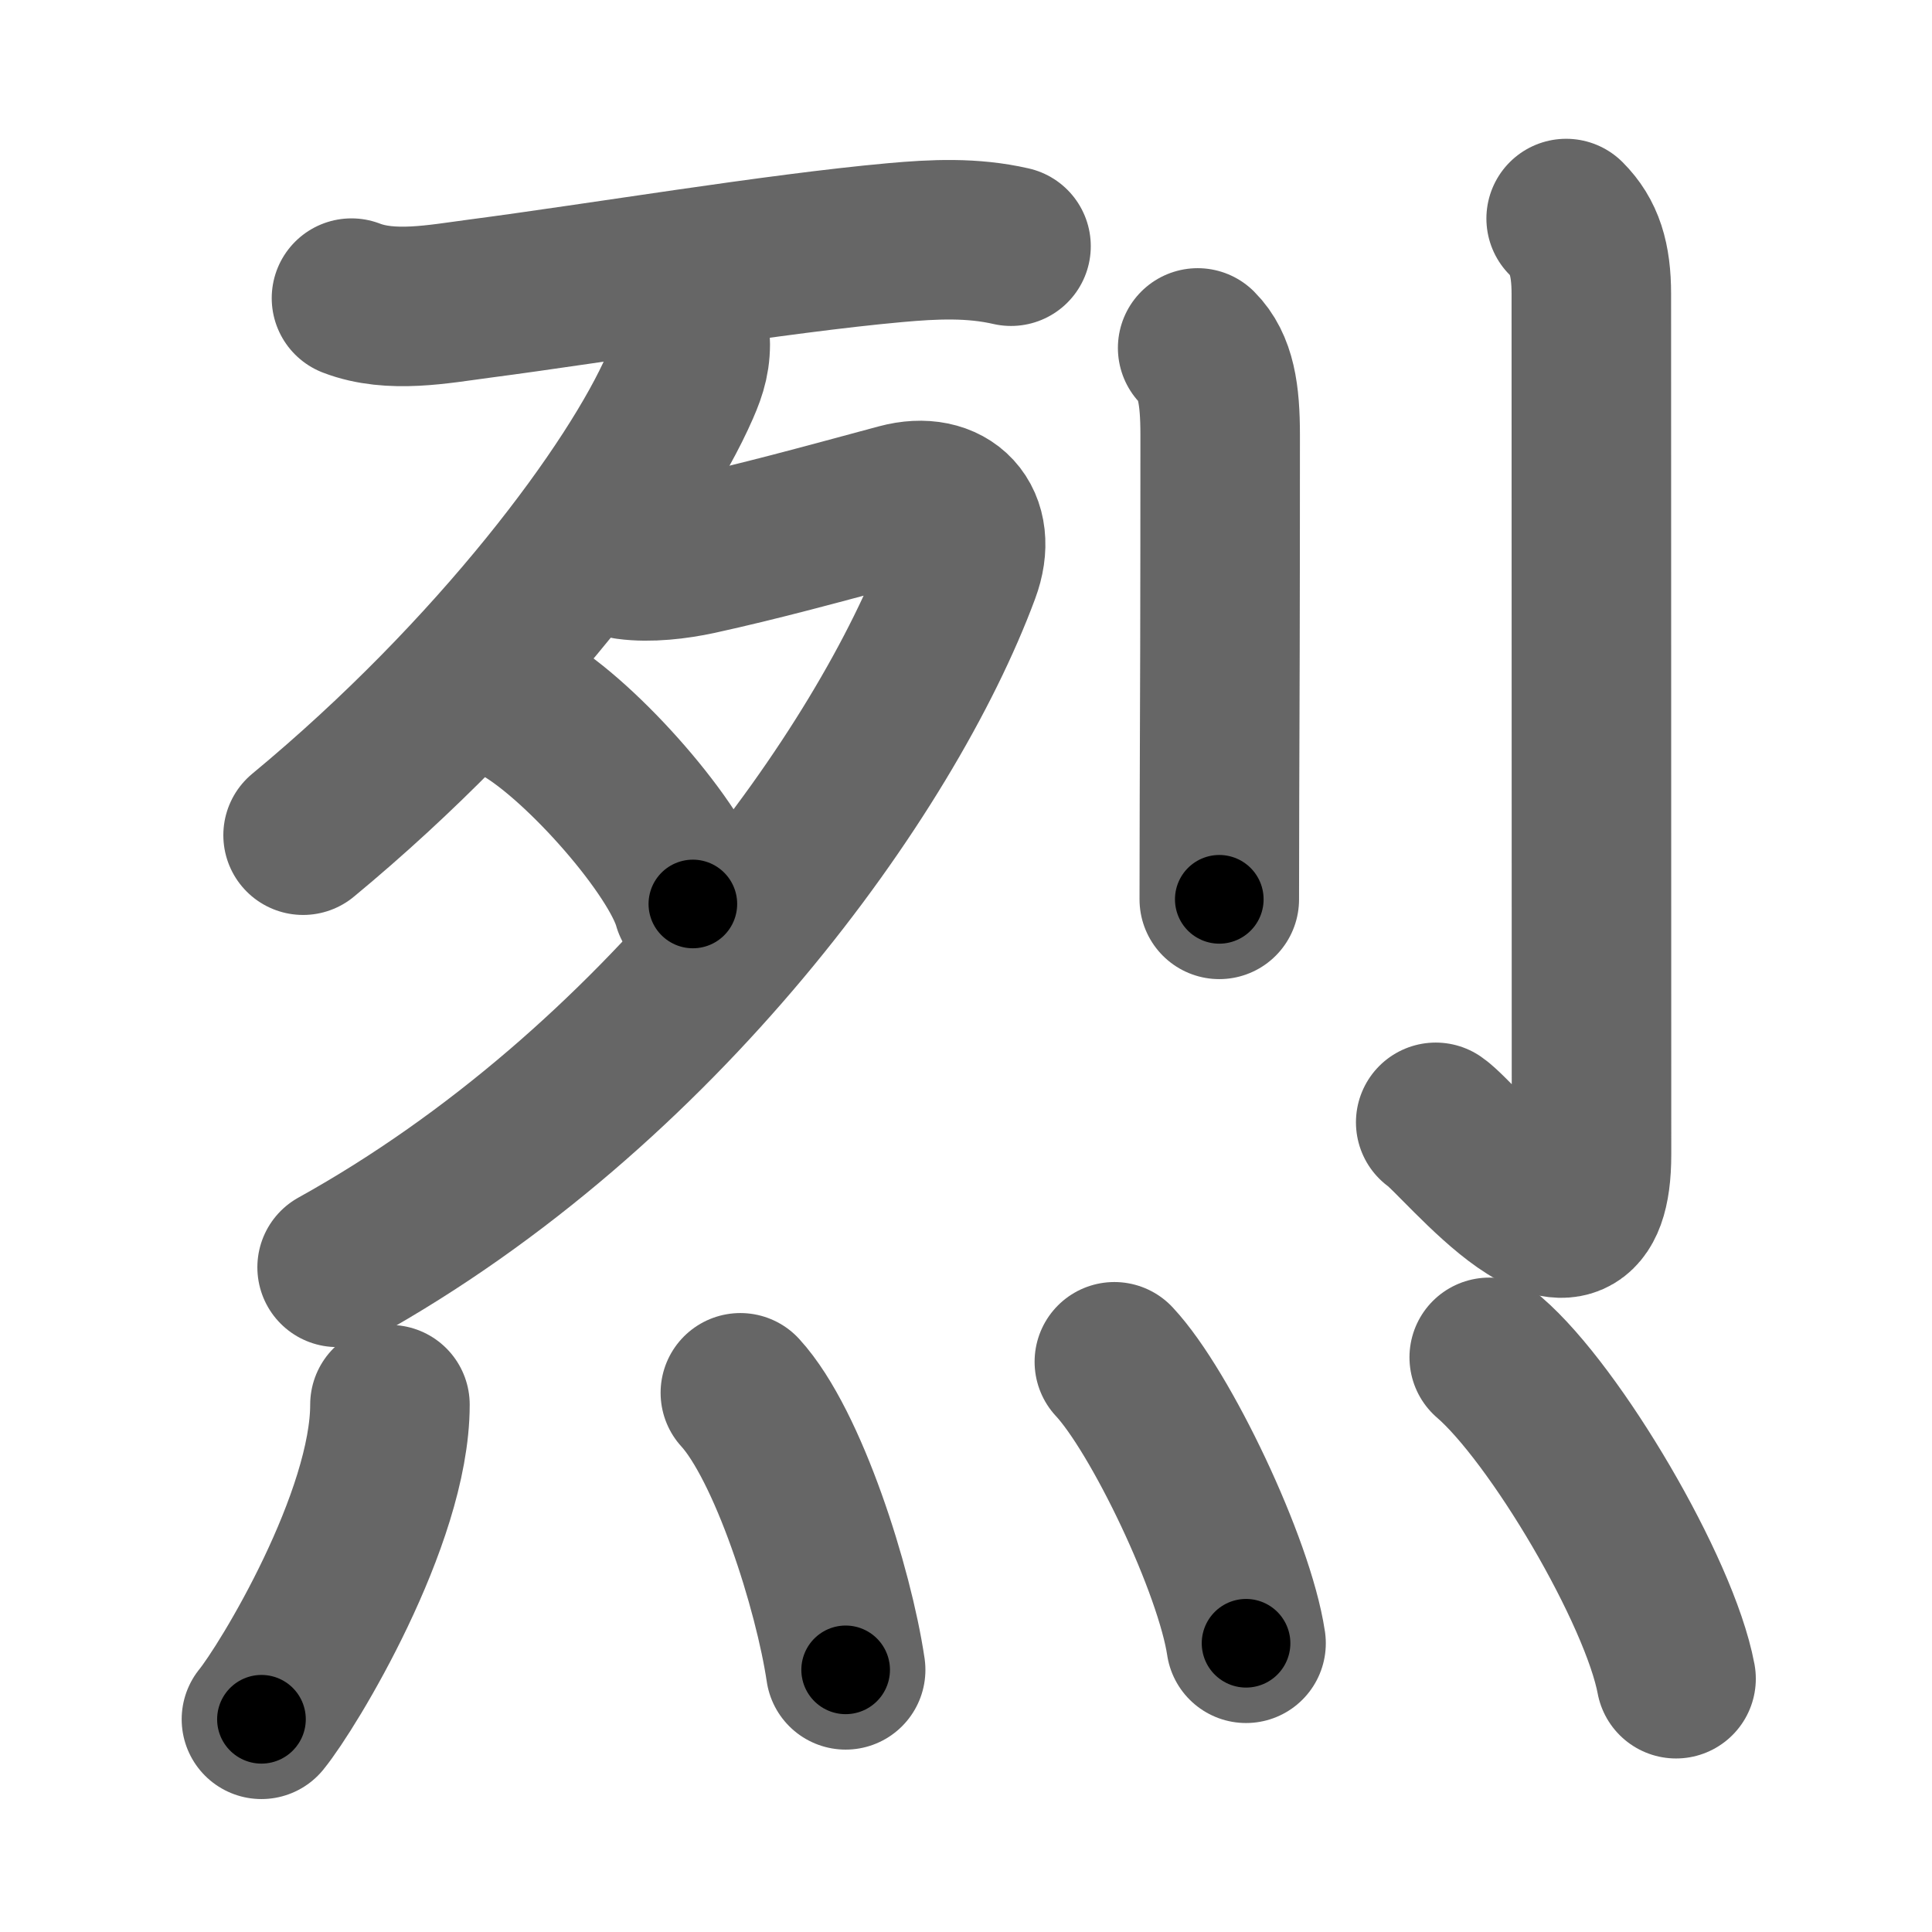<svg xmlns="http://www.w3.org/2000/svg" width="109" height="109" viewBox="0 0 109 109" id="70c8"><g fill="none" stroke="#666" stroke-width="9" stroke-linecap="round" stroke-linejoin="round"><g><g p4:phon="列" xmlns:p4="http://kanjivg.tagaini.net"><g><g><path d="M19.83,16.82c2.23,0.86,4.93,0.33,7.21,0.03c6.72-0.88,16.7-2.55,23.45-3.16c2.21-0.2,4.37-0.3,6.55,0.2" /></g><g><path d="M38.93,19.01c0.07,1.11-0.15,1.84-0.57,2.8C35.88,27.5,28.12,38,17.1,47.12" /><path d="M35.41,31.58c1.24,0.17,2.74-0.01,3.95-0.27c3.51-0.77,6.72-1.65,11.39-2.91c2.72-0.73,4.46,1.06,3.43,3.82C50,43.5,37.25,61.38,19.02,71.5" /><path d="M29.5,39.88c3.38,1.96,8.74,8.07,9.59,11.12" /></g></g><g><path d="M67.57,19.63c1.03,1.03,1.27,2.62,1.27,4.9c0,9.79-0.02,15.49-0.04,20.72c0,1.83-0.01,3.61-0.01,5.49" /><path d="M88.36,12.33c1.03,1.03,1.42,2.29,1.42,4.26c0,11.25,0.01,44.71,0.01,48.54c0,8.61-7.36-0.84-8.79-1.81" /></g></g><g><path d="M22,79.25c0,6.43-5.75,15.91-7.25,17.75" /><path d="M41.77,78.58c2.7,2.95,5.26,11.05,5.94,15.63" /><path d="M62.87,76.83c2.62,2.8,6.78,11.52,7.43,15.88" /><path d="M84.02,76.58c3.72,3.2,9.61,13.16,10.54,18.13" /></g></g></g><g fill="none" stroke="#000" stroke-width="5" stroke-linecap="round" stroke-linejoin="round"><g><g p4:phon="列" xmlns:p4="http://kanjivg.tagaini.net"><g><g><path d="M19.83,16.82c2.23,0.86,4.93,0.33,7.21,0.03c6.72-0.88,16.7-2.55,23.45-3.16c2.21-0.2,4.37-0.3,6.55,0.2" stroke-dasharray="37.54" stroke-dashoffset="37.54"><animate id="0" attributeName="stroke-dashoffset" values="37.54;0" dur="0.38s" fill="freeze" begin="0s;70c8.click" /></path></g><g><path d="M38.93,19.01c0.07,1.11-0.15,1.84-0.57,2.8C35.88,27.5,28.12,38,17.1,47.12" stroke-dasharray="36.18" stroke-dashoffset="36.18"><animate attributeName="stroke-dashoffset" values="36.18" fill="freeze" begin="70c8.click" /><animate id="1" attributeName="stroke-dashoffset" values="36.18;0" dur="0.36s" fill="freeze" begin="0.end" /></path><path d="M35.41,31.58c1.24,0.17,2.74-0.01,3.95-0.27c3.51-0.77,6.72-1.65,11.39-2.91c2.72-0.73,4.46,1.06,3.43,3.82C50,43.5,37.25,61.38,19.02,71.5" stroke-dasharray="76.15" stroke-dashoffset="76.15"><animate attributeName="stroke-dashoffset" values="76.15" fill="freeze" begin="70c8.click" /><animate id="2" attributeName="stroke-dashoffset" values="76.15;0" dur="0.57s" fill="freeze" begin="1.end" /></path><path d="M29.5,39.88c3.38,1.96,8.74,8.07,9.59,11.12" stroke-dasharray="14.89" stroke-dashoffset="14.89"><animate attributeName="stroke-dashoffset" values="14.89" fill="freeze" begin="70c8.click" /><animate id="3" attributeName="stroke-dashoffset" values="14.89;0" dur="0.15s" fill="freeze" begin="2.end" /></path></g></g><g><path d="M67.57,19.63c1.03,1.03,1.27,2.62,1.27,4.9c0,9.79-0.02,15.49-0.04,20.72c0,1.83-0.01,3.61-0.01,5.49" stroke-dasharray="31.4" stroke-dashoffset="31.4"><animate attributeName="stroke-dashoffset" values="31.4" fill="freeze" begin="70c8.click" /><animate id="4" attributeName="stroke-dashoffset" values="31.4;0" dur="0.31s" fill="freeze" begin="3.end" /></path><path d="M88.36,12.33c1.03,1.03,1.42,2.29,1.42,4.26c0,11.25,0.01,44.71,0.01,48.54c0,8.61-7.36-0.84-8.79-1.81" stroke-dasharray="66.62" stroke-dashoffset="66.62"><animate attributeName="stroke-dashoffset" values="66.62" fill="freeze" begin="70c8.click" /><animate id="5" attributeName="stroke-dashoffset" values="66.62;0" dur="0.5s" fill="freeze" begin="4.end" /></path></g></g><g><path d="M22,79.25c0,6.43-5.75,15.91-7.25,17.75" stroke-dasharray="19.41" stroke-dashoffset="19.41"><animate attributeName="stroke-dashoffset" values="19.41" fill="freeze" begin="70c8.click" /><animate id="6" attributeName="stroke-dashoffset" values="19.41;0" dur="0.19s" fill="freeze" begin="5.end" /></path><path d="M41.77,78.58c2.7,2.95,5.26,11.05,5.94,15.63" stroke-dasharray="16.88" stroke-dashoffset="16.88"><animate attributeName="stroke-dashoffset" values="16.88" fill="freeze" begin="70c8.click" /><animate id="7" attributeName="stroke-dashoffset" values="16.88;0" dur="0.17s" fill="freeze" begin="6.end" /></path><path d="M62.87,76.83c2.62,2.8,6.78,11.52,7.43,15.88" stroke-dasharray="17.68" stroke-dashoffset="17.68"><animate attributeName="stroke-dashoffset" values="17.68" fill="freeze" begin="70c8.click" /><animate id="8" attributeName="stroke-dashoffset" values="17.68;0" dur="0.18s" fill="freeze" begin="7.end" /></path><path d="M84.02,76.58c3.72,3.2,9.61,13.16,10.54,18.13" stroke-dasharray="21.2" stroke-dashoffset="21.2"><animate attributeName="stroke-dashoffset" values="21.2" fill="freeze" begin="70c8.click" /><animate id="9" attributeName="stroke-dashoffset" values="21.2;0" dur="0.21s" fill="freeze" begin="8.end" /></path></g></g></g></svg>